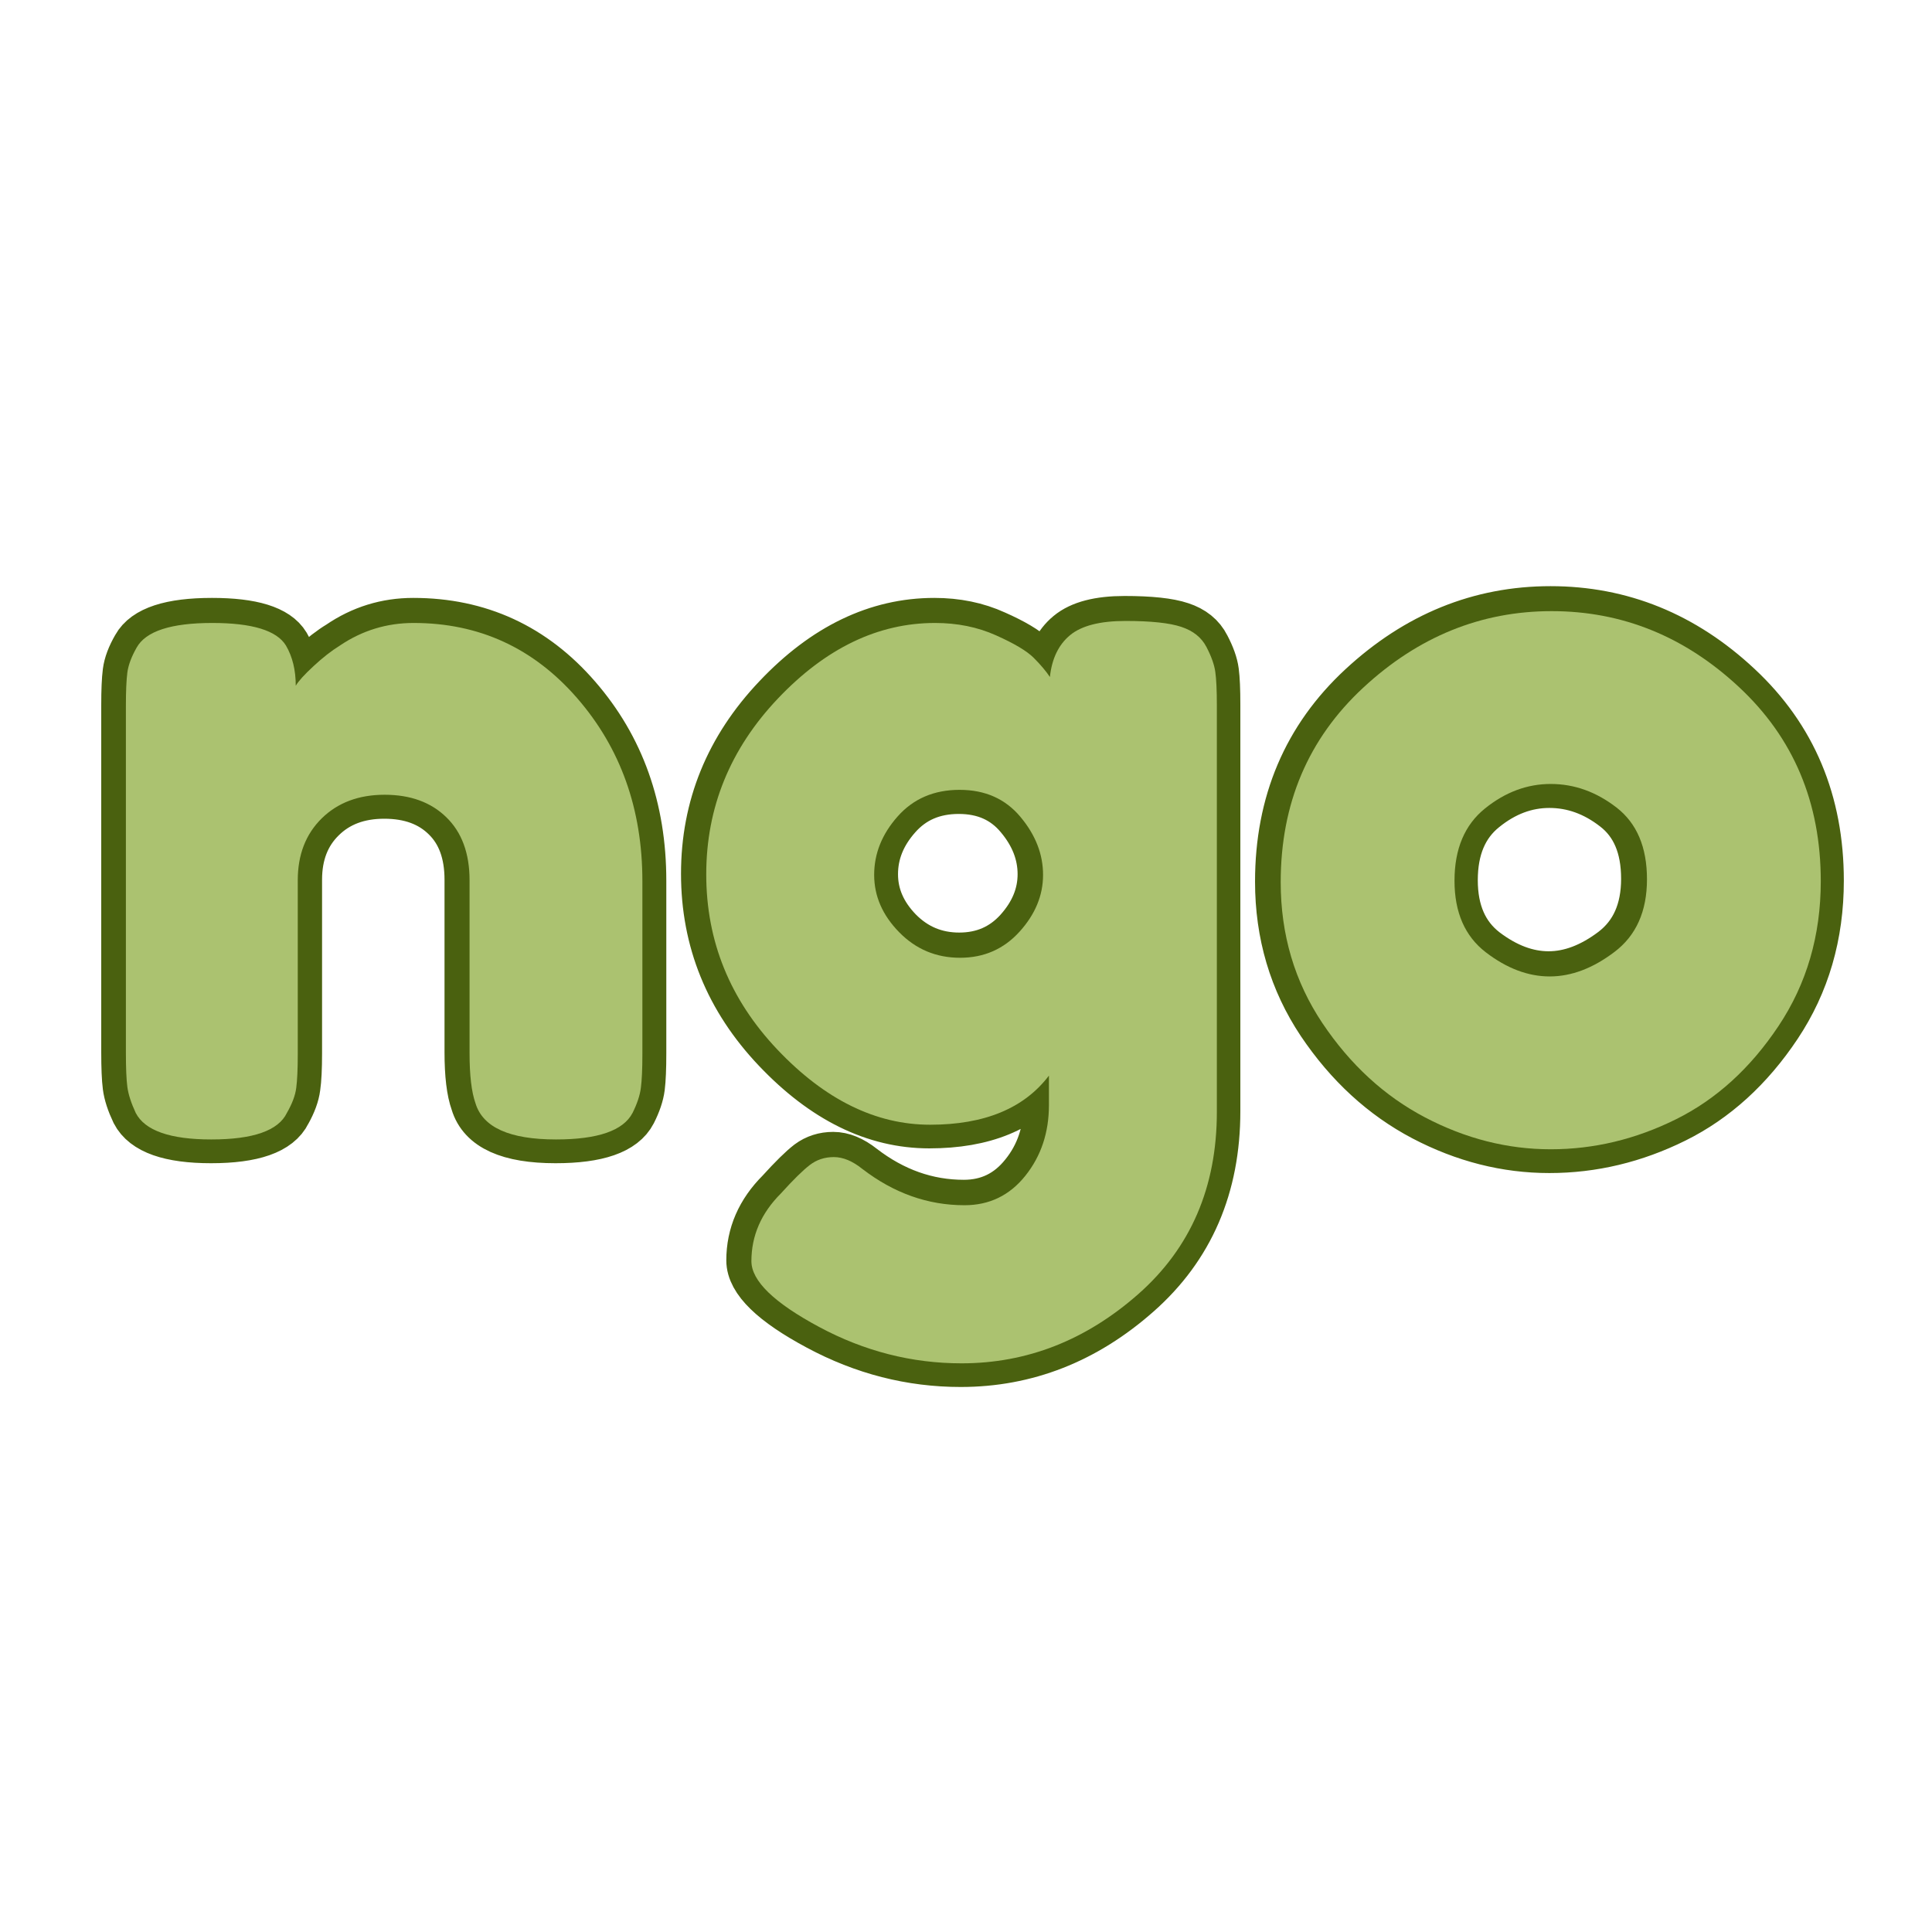 <svg xmlns="http://www.w3.org/2000/svg" xmlns:xlink="http://www.w3.org/1999/xlink" width="500" zoomAndPan="magnify" viewBox="0 0 375 375" height="500" preserveAspectRatio="xMidYMid meet" version="1.0"><defs><g/></defs><path stroke-linecap="butt" transform="matrix(0.535, 0, 0, 0.535, -20.105, 18.44)" fill="none" stroke-linejoin="miter" d="M 187.506 191.355 C 211.262 191.355 231.019 200.446 246.779 218.642 C 262.538 236.78 270.418 258.916 270.418 285.043 L 270.418 347.708 C 270.418 353.159 270.243 357.244 269.9 359.966 C 269.549 362.687 268.535 365.7 266.857 369.005 C 263.552 375.433 254.315 378.651 239.132 378.651 C 222.271 378.651 212.539 374.251 209.927 365.445 C 208.482 361.447 207.752 355.391 207.752 347.278 L 207.752 284.7 C 207.752 274.967 204.973 267.372 199.413 261.929 C 193.846 256.421 186.375 253.67 176.985 253.67 C 167.602 253.67 160.007 256.538 154.214 262.272 C 148.421 267.956 145.525 275.427 145.525 284.7 L 145.525 347.708 C 145.525 353.159 145.32 357.244 144.919 359.966 C 144.569 362.687 143.467 365.7 141.614 369.005 C 138.484 375.433 129.328 378.651 114.152 378.651 C 99.202 378.651 90.075 375.433 86.77 369.005 C 85.092 365.467 84.078 362.344 83.728 359.616 C 83.377 356.894 83.21 352.779 83.21 347.278 L 83.21 221.254 C 83.21 216.037 83.377 212.068 83.728 209.347 C 84.078 206.618 85.209 203.605 87.12 200.307 C 90.418 194.339 99.545 191.355 114.495 191.355 C 128.985 191.355 137.879 194.106 141.176 199.607 C 143.555 203.605 144.744 208.472 144.744 214.213 C 145.729 212.528 147.874 210.157 151.172 207.085 C 154.535 203.955 157.753 201.46 160.824 199.607 C 168.872 194.106 177.773 191.355 187.506 191.355 Z M 417.841 355.53 C 408.801 367.357 394.435 373.266 374.729 373.266 C 355.029 373.266 336.578 364.197 319.367 346.06 C 302.155 327.922 293.553 306.749 293.553 282.526 C 293.553 258.303 302.214 237.072 319.542 218.817 C 336.87 200.504 355.869 191.355 376.56 191.355 C 384.607 191.355 391.94 192.858 398.543 195.871 C 405.211 198.826 409.786 201.548 412.281 204.043 C 414.769 206.531 416.739 208.851 418.191 210.996 C 418.884 204.335 421.321 199.293 425.487 195.871 C 429.66 192.398 436.351 190.655 445.566 190.655 C 454.839 190.655 461.617 191.384 465.907 192.829 C 470.19 194.222 473.203 196.652 474.947 200.132 C 476.741 203.547 477.814 206.56 478.157 209.172 C 478.507 211.777 478.682 215.804 478.682 221.254 L 478.682 368.655 C 478.682 395.95 469.175 417.969 450.177 434.713 C 431.229 451.458 409.874 459.833 386.118 459.833 C 368.097 459.833 350.885 455.427 334.491 446.62 C 318.148 437.872 309.984 429.934 309.984 422.806 C 309.984 413.533 313.544 405.332 320.673 398.211 C 325.189 393.228 328.698 389.777 331.186 387.866 C 333.681 386.012 336.578 385.086 339.876 385.086 C 343.181 385.086 346.632 386.501 350.221 389.339 C 361.581 398.095 373.919 402.465 387.249 402.465 C 396.23 402.465 403.555 398.905 409.239 391.776 C 414.973 384.706 417.841 376.192 417.841 366.226 Z M 354.482 282.701 C 354.482 290.406 357.496 297.359 363.522 303.56 C 369.607 309.704 376.961 312.768 385.592 312.768 C 394.289 312.768 401.476 309.645 407.152 303.385 C 412.828 297.067 415.667 290.172 415.667 282.701 C 415.667 275.223 412.945 268.24 407.495 261.754 C 402.052 255.202 394.691 251.934 385.425 251.934 C 376.151 251.934 368.68 255.144 362.997 261.579 C 357.32 267.956 354.482 274.989 354.482 282.701 Z M 501.811 285.393 C 501.811 256.888 511.777 233.387 531.71 214.907 C 551.701 196.367 574.501 187.094 600.117 187.094 C 625.726 187.094 648.38 196.309 668.079 214.731 C 687.778 233.103 697.628 256.538 697.628 285.043 C 697.628 304.75 692.535 322.245 682.336 337.545 C 672.136 352.838 659.74 364.11 645.133 371.355 C 630.534 378.592 615.38 382.219 599.679 382.219 C 584.036 382.219 568.853 378.366 554.137 370.654 C 539.48 362.95 527.077 351.561 516.935 336.502 C 506.852 321.377 501.811 304.341 501.811 285.393 Z M 576.215 310.856 C 583.861 316.657 591.595 319.553 599.416 319.553 C 607.238 319.553 615.059 316.598 622.888 310.689 C 630.709 304.72 634.62 295.936 634.62 284.35 C 634.62 272.706 630.942 264.045 623.581 258.362 C 616.219 252.627 608.252 249.76 599.679 249.76 C 591.165 249.76 583.227 252.744 575.865 258.712 C 568.503 264.622 564.826 273.34 564.826 284.875 C 564.826 296.345 568.62 305.005 576.215 310.856 Z M 576.215 310.856 " stroke="#4a610f" stroke-width="17.8" stroke-opacity="1" stroke-miterlimit="4"/><g fill="#abc270" fill-opacity="1"><g transform="translate(16.812, 221.355)"><g><path d="M 63.469 -100.438 C 76.176 -100.438 86.754 -95.578 95.203 -85.859 C 103.648 -76.141 107.875 -64.289 107.875 -50.312 L 107.875 -16.766 C 107.875 -13.848 107.773 -11.656 107.578 -10.188 C 107.391 -8.727 106.852 -7.113 105.969 -5.344 C 104.188 -1.906 99.234 -0.188 91.109 -0.188 C 82.086 -0.188 76.875 -2.539 75.469 -7.25 C 74.707 -9.406 74.328 -12.645 74.328 -16.969 L 74.328 -50.5 C 74.328 -55.719 72.832 -59.785 69.844 -62.703 C 66.863 -65.629 62.863 -67.094 57.844 -67.094 C 52.82 -67.094 48.754 -65.566 45.641 -62.516 C 42.535 -59.461 40.984 -55.457 40.984 -50.5 L 40.984 -16.766 C 40.984 -13.848 40.883 -11.656 40.688 -10.188 C 40.5 -8.727 39.895 -7.113 38.875 -5.344 C 37.227 -1.906 32.336 -0.188 24.203 -0.188 C 16.203 -0.188 11.312 -1.906 9.531 -5.344 C 8.645 -7.25 8.102 -8.93 7.906 -10.391 C 7.719 -11.848 7.625 -14.039 7.625 -16.969 L 7.625 -84.438 C 7.625 -87.227 7.719 -89.352 7.906 -90.812 C 8.102 -92.281 8.707 -93.898 9.719 -95.672 C 11.5 -98.848 16.391 -100.438 24.391 -100.438 C 32.141 -100.438 36.906 -98.977 38.688 -96.062 C 39.957 -93.895 40.594 -91.289 40.594 -88.25 C 41.102 -89.133 42.25 -90.398 44.031 -92.047 C 45.812 -93.703 47.523 -95.039 49.172 -96.062 C 53.492 -98.977 58.258 -100.438 63.469 -100.438 Z M 63.469 -100.438 "/></g></g></g><g fill="#abc270" fill-opacity="1"><g transform="translate(132.316, 221.355)"><g><path d="M 71.281 -12.578 C 66.457 -6.223 58.77 -3.047 48.219 -3.047 C 37.676 -3.047 27.797 -7.906 18.578 -17.625 C 9.367 -27.344 4.766 -38.68 4.766 -51.641 C 4.766 -64.609 9.398 -75.984 18.672 -85.766 C 27.953 -95.547 38.117 -100.438 49.172 -100.438 C 53.492 -100.438 57.43 -99.641 60.984 -98.047 C 64.547 -96.461 66.992 -95.004 68.328 -93.672 C 69.66 -92.336 70.707 -91.098 71.469 -89.953 C 71.852 -93.516 73.156 -96.219 75.375 -98.062 C 77.602 -99.906 81.191 -100.828 86.141 -100.828 C 91.098 -100.828 94.719 -100.441 97 -99.672 C 99.289 -98.91 100.91 -97.609 101.859 -95.766 C 102.816 -93.93 103.391 -92.312 103.578 -90.906 C 103.773 -89.508 103.875 -87.352 103.875 -84.438 L 103.875 -5.531 C 103.875 9.082 98.789 20.867 88.625 29.828 C 78.457 38.785 67.02 43.266 54.312 43.266 C 44.656 43.266 35.441 40.91 26.672 36.203 C 17.91 31.504 13.531 27.25 13.531 23.438 C 13.531 18.488 15.438 14.109 19.25 10.297 C 21.664 7.629 23.539 5.785 24.875 4.766 C 26.207 3.742 27.758 3.234 29.531 3.234 C 31.312 3.234 33.156 4 35.062 5.531 C 41.164 10.227 47.773 12.578 54.891 12.578 C 59.723 12.578 63.66 10.672 66.703 6.859 C 69.754 3.047 71.281 -1.523 71.281 -6.859 Z M 37.359 -51.547 C 37.359 -47.422 38.977 -43.707 42.219 -40.406 C 45.457 -37.102 49.395 -35.453 54.031 -35.453 C 58.664 -35.453 62.508 -37.133 65.562 -40.5 C 68.613 -43.863 70.141 -47.547 70.141 -51.547 C 70.141 -55.555 68.676 -59.305 65.75 -62.797 C 62.832 -66.297 58.895 -68.047 53.938 -68.047 C 48.977 -68.047 44.973 -66.328 41.922 -62.891 C 38.879 -59.461 37.359 -55.68 37.359 -51.547 Z M 37.359 -51.547 "/></g></g></g><g fill="#abc270" fill-opacity="1"><g transform="translate(243.818, 221.355)"><g><path d="M 4.766 -50.125 C 4.766 -65.375 10.098 -77.953 20.766 -87.859 C 31.441 -97.773 43.641 -102.734 57.359 -102.734 C 71.086 -102.734 83.223 -97.805 93.766 -87.953 C 104.316 -78.109 109.594 -65.562 109.594 -50.312 C 109.594 -39.77 106.859 -30.398 101.391 -22.203 C 95.93 -14.004 89.289 -7.969 81.469 -4.094 C 73.656 -0.219 65.555 1.719 57.172 1.719 C 48.785 1.719 40.656 -0.344 32.781 -4.469 C 24.906 -8.602 18.266 -14.703 12.859 -22.766 C 7.461 -30.836 4.766 -39.957 4.766 -50.125 Z M 44.594 -36.5 C 48.664 -33.383 52.797 -31.828 56.984 -31.828 C 61.18 -31.828 65.375 -33.414 69.562 -36.594 C 73.758 -39.77 75.859 -44.469 75.859 -50.688 C 75.859 -56.914 73.891 -61.555 69.953 -64.609 C 66.016 -67.66 61.754 -69.188 57.172 -69.188 C 52.598 -69.188 48.344 -67.598 44.406 -64.422 C 40.469 -61.242 38.5 -56.57 38.5 -50.406 C 38.5 -44.25 40.531 -39.613 44.594 -36.5 Z M 44.594 -36.5 "/></g></g></g></svg>